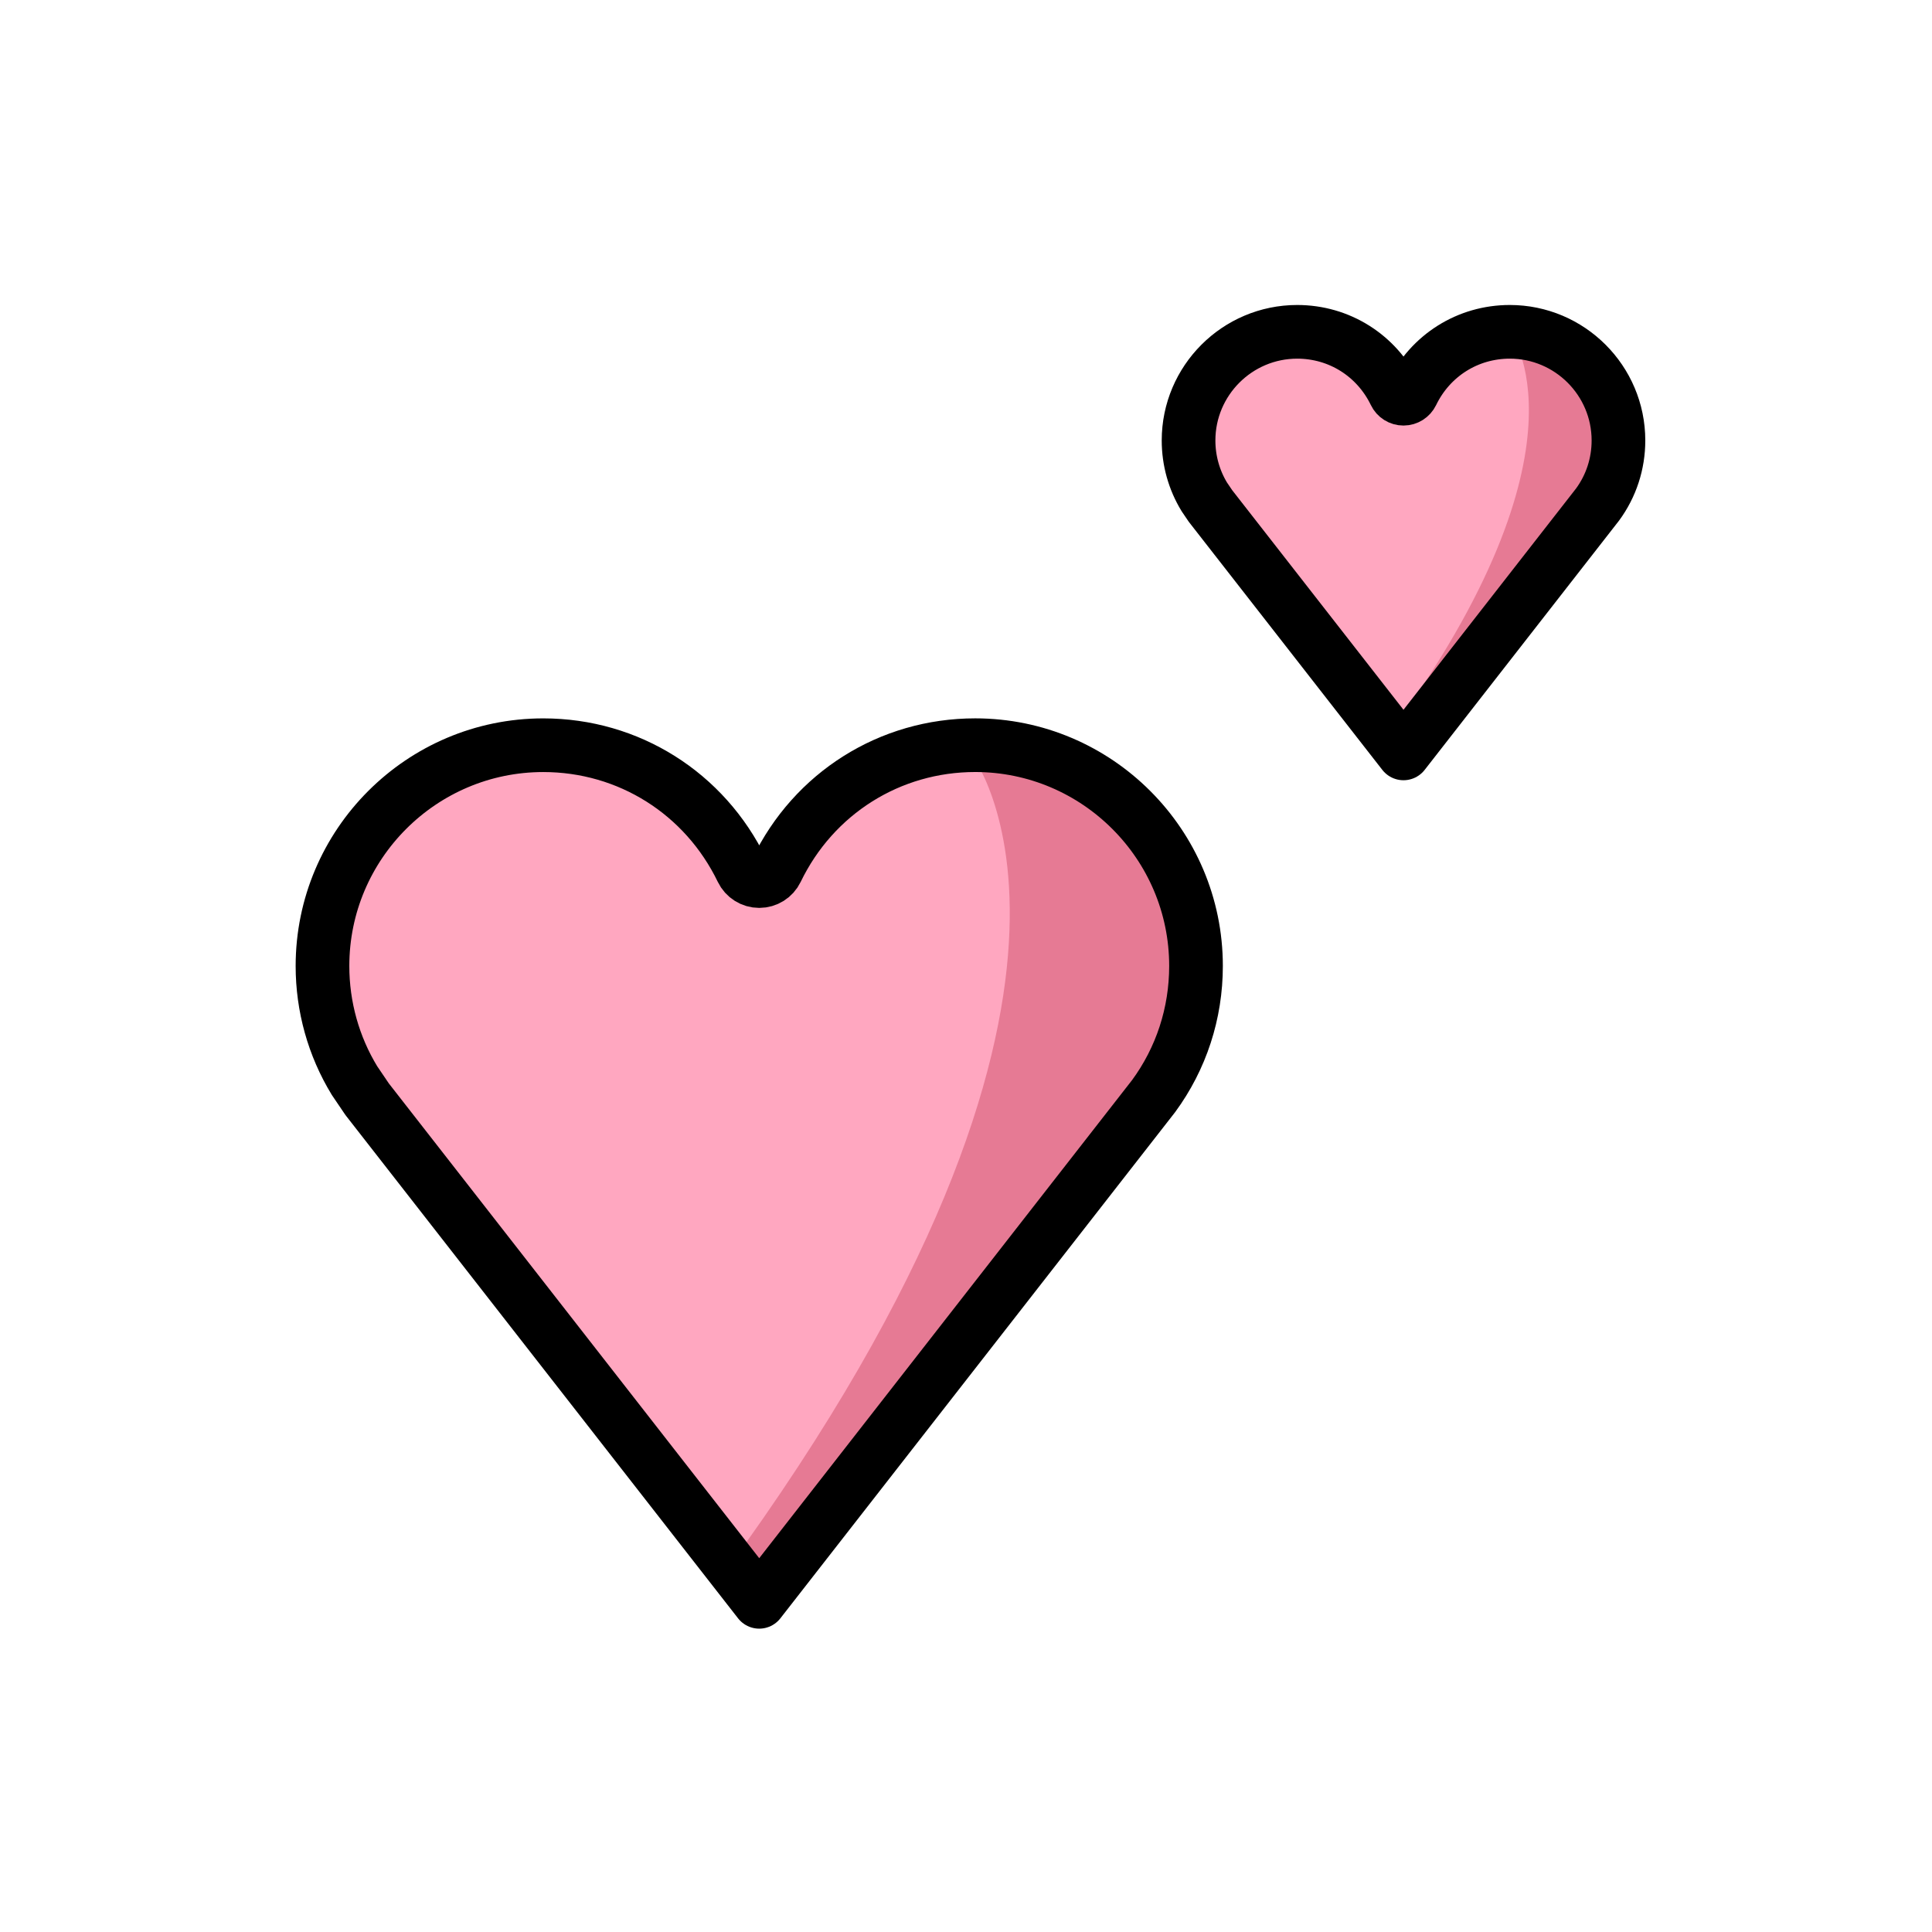 <svg id="emoji" xmlns="http://www.w3.org/2000/svg" viewBox="0 0 72 72">
  <g id="color">
    <path fill="#ffa7c0" d="M20.246,28.091c-4.537,0-8.228,3.691-8.228,8.228c0,1.511,0.412,2.988,1.194,4.271
		l0.471,0.695l14.611,18.729l14.697-18.845c1.03-1.403,1.581-3.086,1.581-4.851c0-4.537-3.692-8.228-8.229-8.228
		c-3.179,0-6.017,1.786-7.405,4.661c-0.119,0.247-0.369,0.403-0.643,0.403c-0.274,0-0.524-0.157-0.643-0.403
		C26.263,29.877,23.426,28.091,20.246,28.091z" stroke="none"></path>
    <path fill="#e67a94" d="M36.186,28.091c4.537,0,8.228,3.691,8.228,8.228c0,1.511-0.412,2.988-1.194,4.271
		l-0.471,0.695L28.137,60.014l-1.119-1.434C43.005,36.733,36.186,28.091,36.186,28.091z" stroke="none"></path>
    <path fill="#ffa7c0" d="M52.621,14.66c-0.059,0.121-0.181,0.199-0.316,0.199c-0.135,0-0.258-0.077-0.316-0.199
		c-0.683-1.415-2.08-2.294-3.645-2.294c-2.233,0-4.05,1.817-4.05,4.049c0,0.869,0.271,1.697,0.778,2.387
		l7.233,9.275l7.191-9.218l0.232-0.342c0.384-0.631,0.587-1.358,0.587-2.102c0-2.233-1.817-4.049-4.049-4.049
		C54.701,12.366,53.304,13.245,52.621,14.66z" stroke="none"></path>
    <path fill="#e67a94" d="M56.266,12.366c2.233,0,4.049,1.817,4.049,4.049c0,0.744-0.203,1.471-0.587,2.102l-0.232,0.342
		l-7.191,9.218l-0.551-0.706C59.622,16.619,56.266,12.366,56.266,12.366z" stroke="none"></path>
  </g>
  <g id="hair"> </g>
  <g id="skin"> </g>
  <g id="skin-shadow"> </g>
  <g id="line">
    <path fill="none" stroke="#000000" stroke-width="2" stroke-linecap="round" stroke-linejoin="round" stroke-miterlimit="10" d="
		M10.591,36 M20.246,27.772c-4.537,0-8.228,3.691-8.228,8.228c0,1.511,0.412,2.988,1.194,4.271l0.471,0.695
		l14.611,18.729l14.697-18.845c1.03-1.403,1.581-3.086,1.581-4.851c0-4.537-3.692-8.228-8.229-8.228
		c-3.179,0-6.017,1.786-7.405,4.661c-0.119,0.247-0.369,0.403-0.643,0.403c-0.274,0-0.524-0.157-0.643-0.403
		C26.263,29.559,23.426,27.772,20.246,27.772z"></path>
    <path fill="none" stroke="#000000" stroke-width="2" stroke-linecap="round" stroke-linejoin="round" stroke-miterlimit="10" d="
		M44.545,19.272 M48.343,12.366c-2.233,0-4.049,1.817-4.049,4.049c0,0.744,0.203,1.471,0.587,2.102l0.232,0.342
		l7.191,9.218l7.233-9.275c0.507-0.691,0.778-1.519,0.778-2.387c0-2.233-1.817-4.049-4.05-4.049
		c-1.565,0-2.961,0.879-3.645,2.294c-0.059,0.121-0.181,0.199-0.316,0.199c-0.135,0-0.258-0.077-0.316-0.199
		C51.304,13.245,49.907,12.366,48.343,12.366z"></path>
  </g>
</svg>